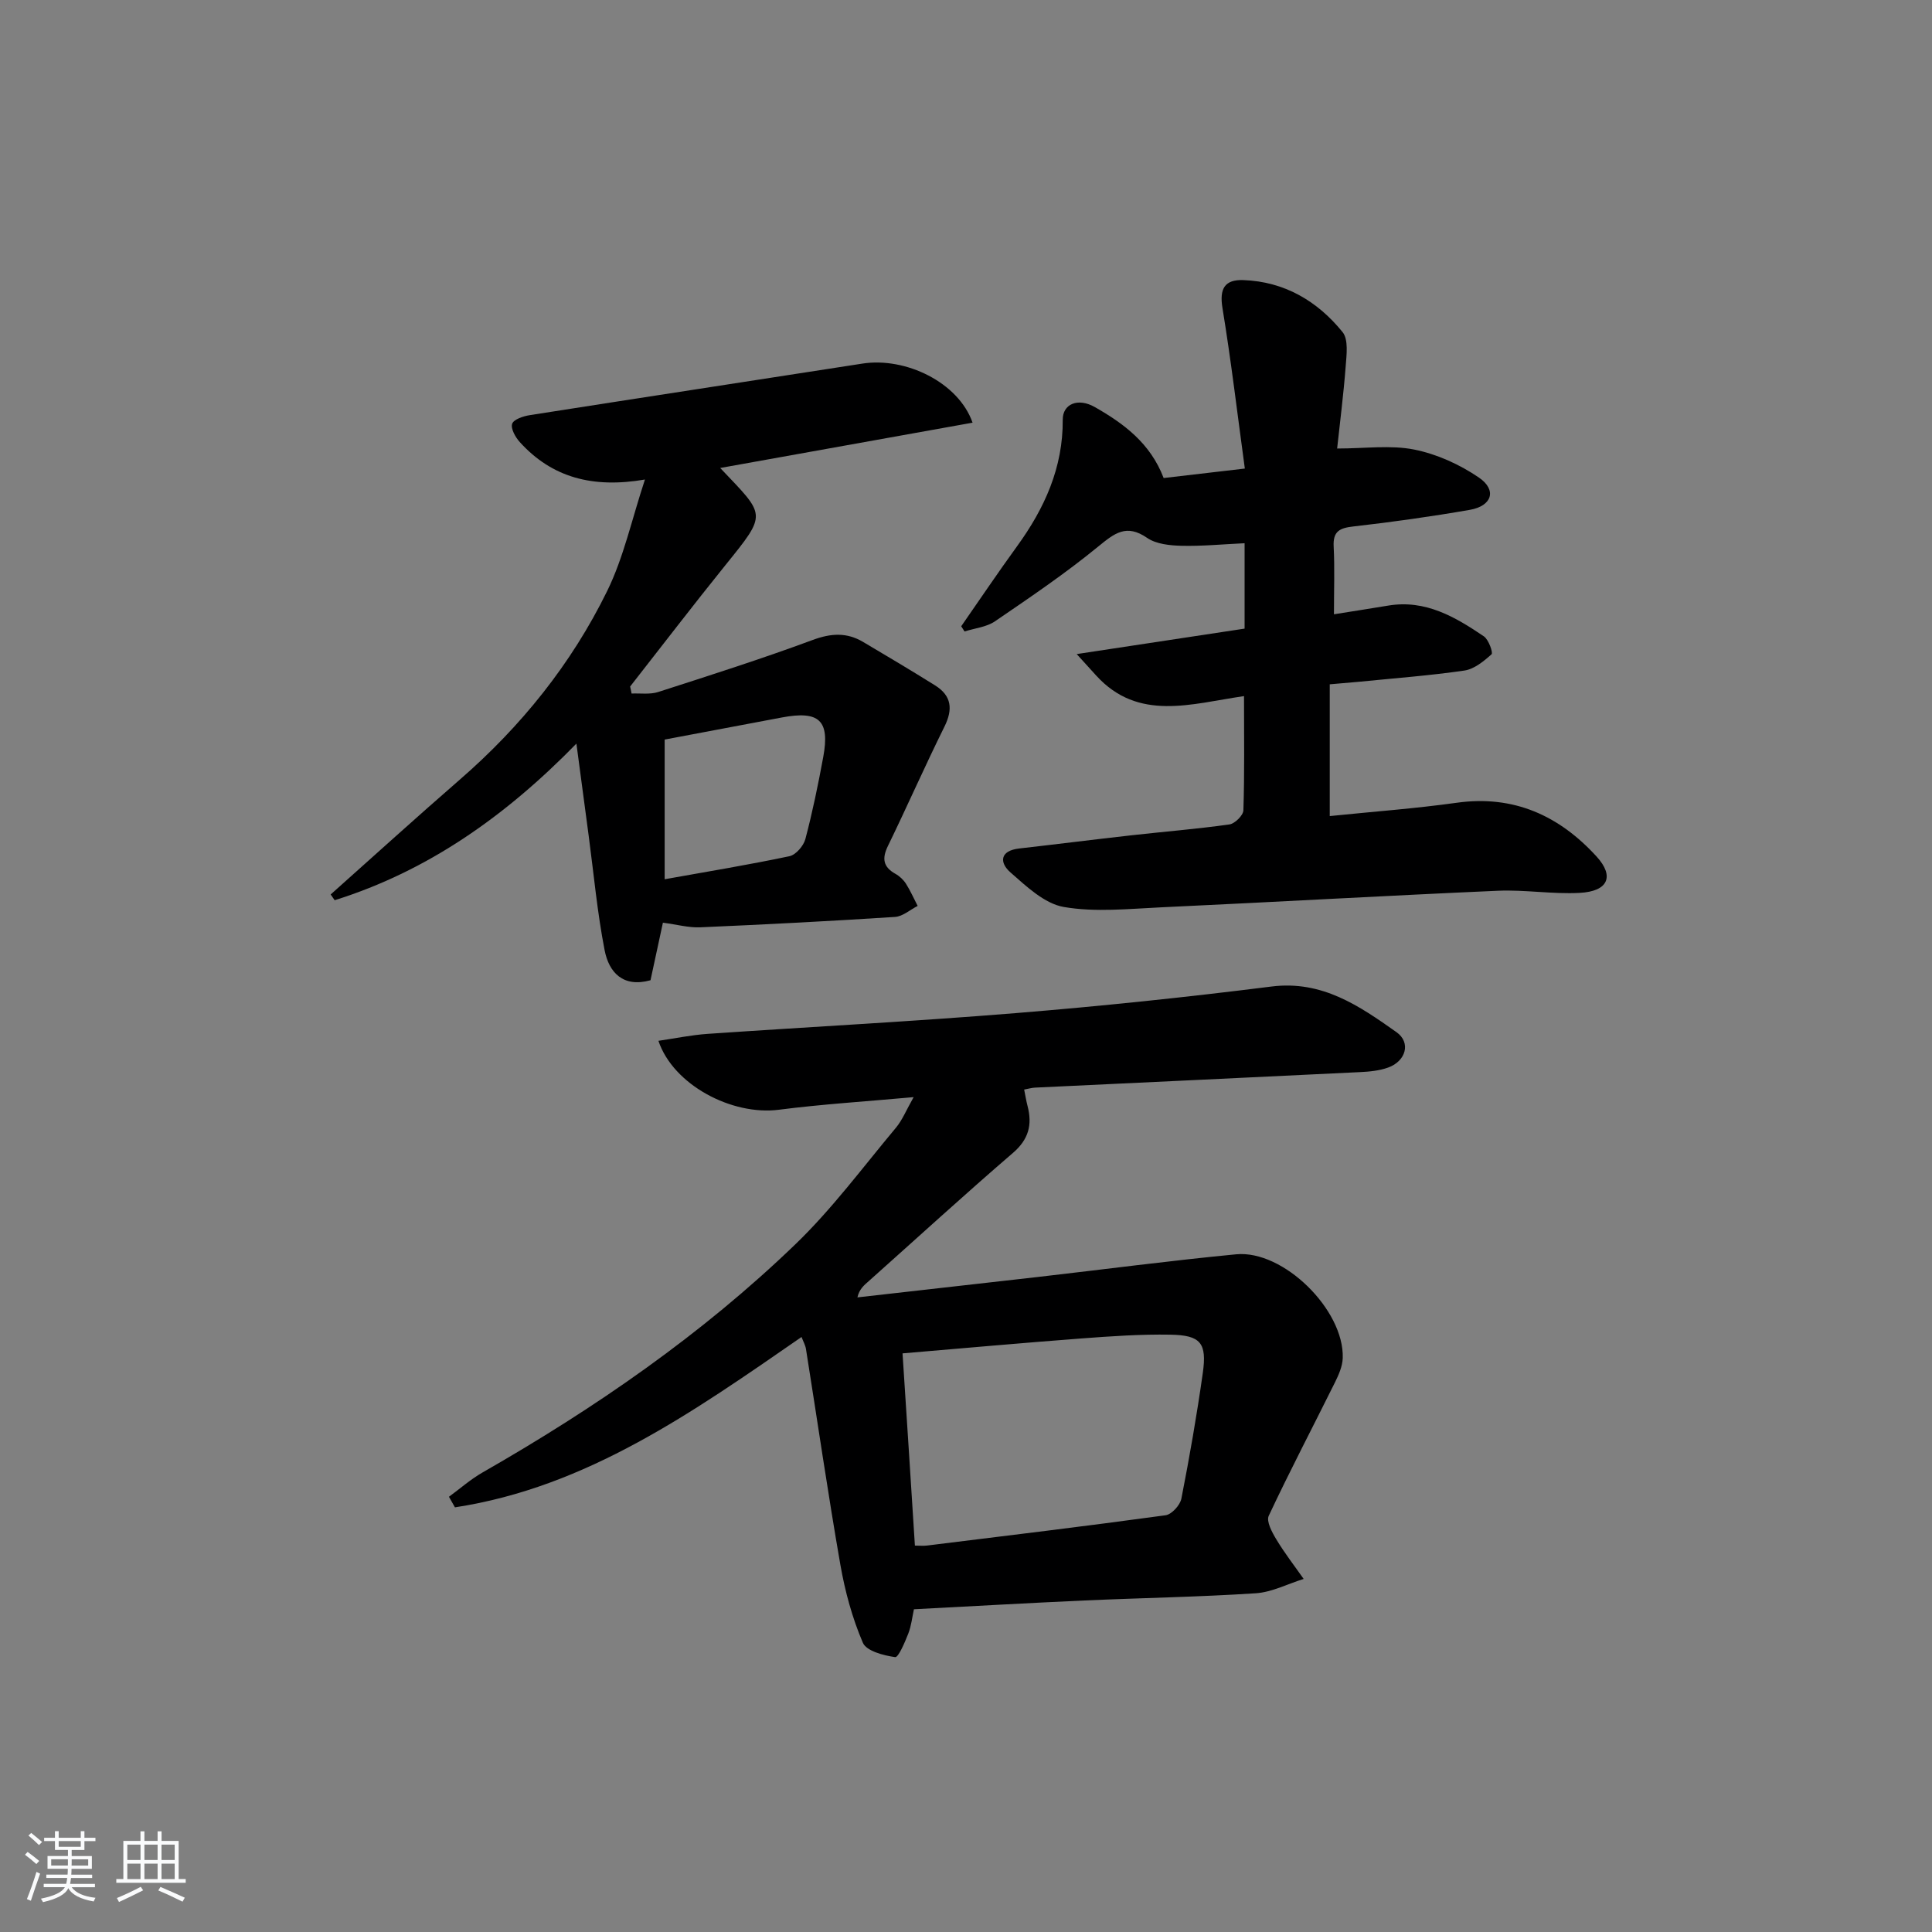 <svg enable-background="new 0 0 400 400" viewBox="0 0 400 400" xmlns="http://www.w3.org/2000/svg"><rect x="0" y="0" width="400" height="400" fill="#808080" stroke="none"/><path d="m5.17 384 .55-.58c.85.61 1.65 1.24 2.4 1.87l-.59.64c-.83-.73-1.62-1.38-2.36-1.93m1.22 9.53-.82-.34c.71-1.76 1.37-3.64 1.98-5.63.24.13.5.25.76.36-.6 1.67-1.24 3.54-1.92 5.61m-.5-13.5.57-.54c.56.44 1.31 1.06 2.26 1.87l-.65.64c-.67-.66-1.4-1.32-2.18-1.97m3.25.46h2.24v-1.36h.77v1.36h4.57v-1.36h.76v1.36h2.28v.69h-2.28v1.84h-2.64v1.26h4.18v2.64h-4.21c0 .45-.02.86-.05 1.21h4.32v.69h-4.38c-.04.34-.1.75-.19 1.22h5.15v.69h-4.82c.87 1.19 2.51 1.92 4.93 2.19-.17.31-.3.57-.37.76-2.77-.49-4.52-1.41-5.26-2.76-.56 1.26-2.3 2.23-5.24 2.9-.12-.24-.26-.48-.43-.72 2.73-.55 4.38-1.34 4.96-2.38h-4.38v-.69h4.65c.1-.38.17-.79.21-1.22h-4.32v-.69h4.4c.03-.34.05-.75.05-1.21h-4.2v-2.64h4.23v-1.26h-2.69v-1.84h-2.24zm1.46 4.46v1.29h3.45c.01-.4.02-.57.01-.53v-.32-.45h-3.46zm1.55-2.59h4.57v-1.19h-4.57zm6.11 2.59h-3.42v.77c-.01.19-.01.37-.02.53h3.44z" fill="#fafbfc"/><path d="m32.63 379.16h.82v1.98h3.54v7.89h1.46v.78h-14.37v-.78h1.46v-7.89h3.54v-1.98h.82v1.98h2.73zm-3.49 11.48.5.73c-1.61.82-3.28 1.63-5 2.42-.13-.27-.28-.55-.44-.82 1.75-.73 3.4-1.5 4.94-2.33m-2.78-5.55h2.73v-3.18h-2.73zm0 3.95h2.73v-3.2h-2.73zm3.54-3.95h2.73v-3.18h-2.73zm0 3.95h2.73v-3.2h-2.73zm7.89 4.68c-1.84-.92-3.51-1.7-5.02-2.32l.45-.73c1.89.8 3.57 1.55 5.04 2.23zm-1.62-11.81h-2.73v3.18h2.73zm-2.73 7.13h2.73v-3.2h-2.73z" fill="#fafbfc"/><g fill="#000001"><path d="m136.32 215.49c3.49-.51 6.83-1.21 10.2-1.44 21.23-1.46 42.49-2.56 63.7-4.29 17.71-1.44 35.4-3.29 53.03-5.51 10.49-1.32 18.2 4.02 25.88 9.45 3.05 2.16 1.94 6-1.72 7.32-1.83.66-3.89.86-5.85.95-22.42 1.1-44.85 2.14-67.27 3.21-.65.03-1.29.22-2.25.4.25 1.22.42 2.32.7 3.39 1.01 3.87.26 6.9-3.01 9.72-10.09 8.68-19.91 17.68-29.85 26.54-.96.85-1.97 1.64-2.36 3.38 12.44-1.41 24.88-2.8 37.31-4.22 13.7-1.57 27.38-3.38 41.1-4.7 9.78-.94 22.39 11.52 22.07 21.47-.05 1.71-.84 3.49-1.62 5.07-4.56 9.2-9.34 18.3-13.7 27.6-.54 1.14.67 3.4 1.55 4.85 1.71 2.85 3.76 5.49 5.68 8.22-3.31 1.03-6.57 2.75-9.93 2.97-11.79.77-23.61.96-35.41 1.49-11.62.52-23.23 1.19-35.35 1.82-.36 1.63-.54 3.42-1.17 5.04-.71 1.8-2.04 4.96-2.72 4.87-2.4-.34-5.96-1.26-6.69-2.99-2.19-5.11-3.69-10.63-4.65-16.13-2.59-14.85-4.75-29.77-7.12-44.66-.12-.78-.54-1.51-.92-2.5-22.39 15.48-44.43 31.1-71.76 35.27-.41-.73-.83-1.46-1.24-2.19 2.3-1.68 4.46-3.6 6.92-5.01 23.35-13.36 45.4-28.56 64.79-47.25 7.62-7.34 14-15.98 20.82-24.13 1.34-1.6 2.14-3.64 3.68-6.35-9.91.9-18.95 1.46-27.9 2.61-9.73 1.25-21.88-5.14-24.94-14.27zm53.1 104.51c.93 0 1.73.08 2.5-.01 16.47-2.03 32.95-4.02 49.39-6.27 1.27-.17 3.02-2.09 3.28-3.44 1.69-8.61 3.2-17.27 4.43-25.97.89-6.25-.41-7.87-6.69-7.98-6.13-.11-12.29.32-18.41.78-12.2.92-24.4 2.02-37.06 3.09.89 13.53 1.72 26.57 2.56 39.8z"/><path d="m275.31 141.68v27.28c8.93-.92 17.65-1.55 26.3-2.76 11.81-1.65 21.22 2.68 28.94 11.13 3.77 4.13 2.38 7.22-3.49 7.53-5.62.3-11.3-.68-16.92-.44-23.23 1.02-46.45 2.35-69.69 3.43-6.74.31-13.65 1.06-20.2-.07-4-.69-7.73-4.25-11.04-7.15-2.32-2.03-2.23-4.5 1.8-4.96 7.75-.88 15.48-1.86 23.23-2.73 6.76-.76 13.56-1.3 20.29-2.25 1.13-.16 2.87-1.88 2.9-2.92.25-7.63.13-15.28.13-23.65-10.91 1.58-21.87 5.34-30.61-4.26-1.13-1.24-2.26-2.49-4.03-4.44 12.33-1.87 23.55-3.57 34.76-5.27 0-6.34 0-11.95 0-17.68-4.51.21-8.78.63-13.03.53-2.42-.06-5.26-.34-7.14-1.63-4.31-2.97-6.75-.98-10.14 1.79-6.8 5.57-14.11 10.52-21.38 15.48-1.76 1.2-4.17 1.42-6.29 2.1-.23-.36-.46-.72-.69-1.08 3.84-5.52 7.6-11.11 11.55-16.55 5.7-7.85 9.54-16.28 9.47-26.23-.02-3.18 3.08-4.64 6.68-2.58 5.91 3.38 11.44 7.41 14.21 14.67 5.25-.61 10.63-1.24 16.81-1.96-1.55-11.35-2.84-22.33-4.63-33.22-.66-4.02.44-5.94 4.33-5.8 8.5.31 15.33 4.34 20.53 10.76 1.25 1.54.83 4.71.65 7.08-.45 5.9-1.21 11.78-1.77 17.03 5.82 0 11.07-.76 15.97.22 4.69.94 9.43 3.09 13.39 5.8 3.77 2.58 2.71 5.88-1.89 6.68-8 1.39-16.05 2.52-24.12 3.44-2.83.32-4.23.99-4.07 4.14.23 4.47.06 8.96.06 14.04 3.89-.62 7.57-1.19 11.24-1.8 7.69-1.28 13.86 2.34 19.8 6.37.99.67 1.94 3.4 1.59 3.71-1.62 1.45-3.59 3.07-5.62 3.37-7.22 1.05-14.52 1.59-21.79 2.32-1.97.18-3.93.34-6.09.53z"/><path d="m130.76 143.59c1.85-.08 3.82.23 5.52-.32 10.71-3.45 21.45-6.87 32-10.78 3.78-1.4 7.03-1.58 10.39.4 5.01 2.96 10.01 5.94 14.94 9.02 3.42 2.14 3.71 4.93 1.93 8.53-4.05 8.17-7.72 16.52-11.71 24.72-1.26 2.59-.99 4.33 1.56 5.76.85.47 1.65 1.22 2.17 2.03.93 1.46 1.63 3.07 2.43 4.61-1.56.79-3.08 2.18-4.69 2.28-13.43.87-26.88 1.57-40.33 2.15-2.39.1-4.8-.57-7.72-.96-.79 3.66-1.68 7.8-2.57 11.92-5.71 1.58-8.61-1.64-9.5-6.22-1.52-7.79-2.24-15.74-3.29-23.62-.79-5.88-1.57-11.76-2.55-19.15-14.75 15.1-30.83 26.39-50.05 32.42-.28-.4-.55-.79-.83-1.19 8.9-7.93 17.73-15.95 26.73-23.77 12.73-11.05 23.13-23.99 30.52-39.06 3.43-7 5.1-14.86 7.82-23.08-10.78 1.85-19.24-.38-25.92-7.76-.91-1-1.91-2.81-1.57-3.79.33-.92 2.31-1.57 3.66-1.78 22.94-3.6 45.9-7.1 68.84-10.67 8.97-1.4 19.9 3.89 22.82 12.23-17.45 3.13-34.72 6.23-52.25 9.38 9.46 9.98 9.85 9.25 1.03 20.18-6.67 8.27-13.13 16.71-19.68 25.07.12.5.21.98.3 1.45zm6.85 9.53v28.92c8.95-1.6 17.43-3 25.83-4.77 1.33-.28 2.92-2.13 3.3-3.54 1.48-5.6 2.65-11.29 3.7-16.98 1.41-7.61-.83-9.67-8.59-8.2-7.94 1.49-15.89 2.99-24.24 4.57z"/></g></svg>